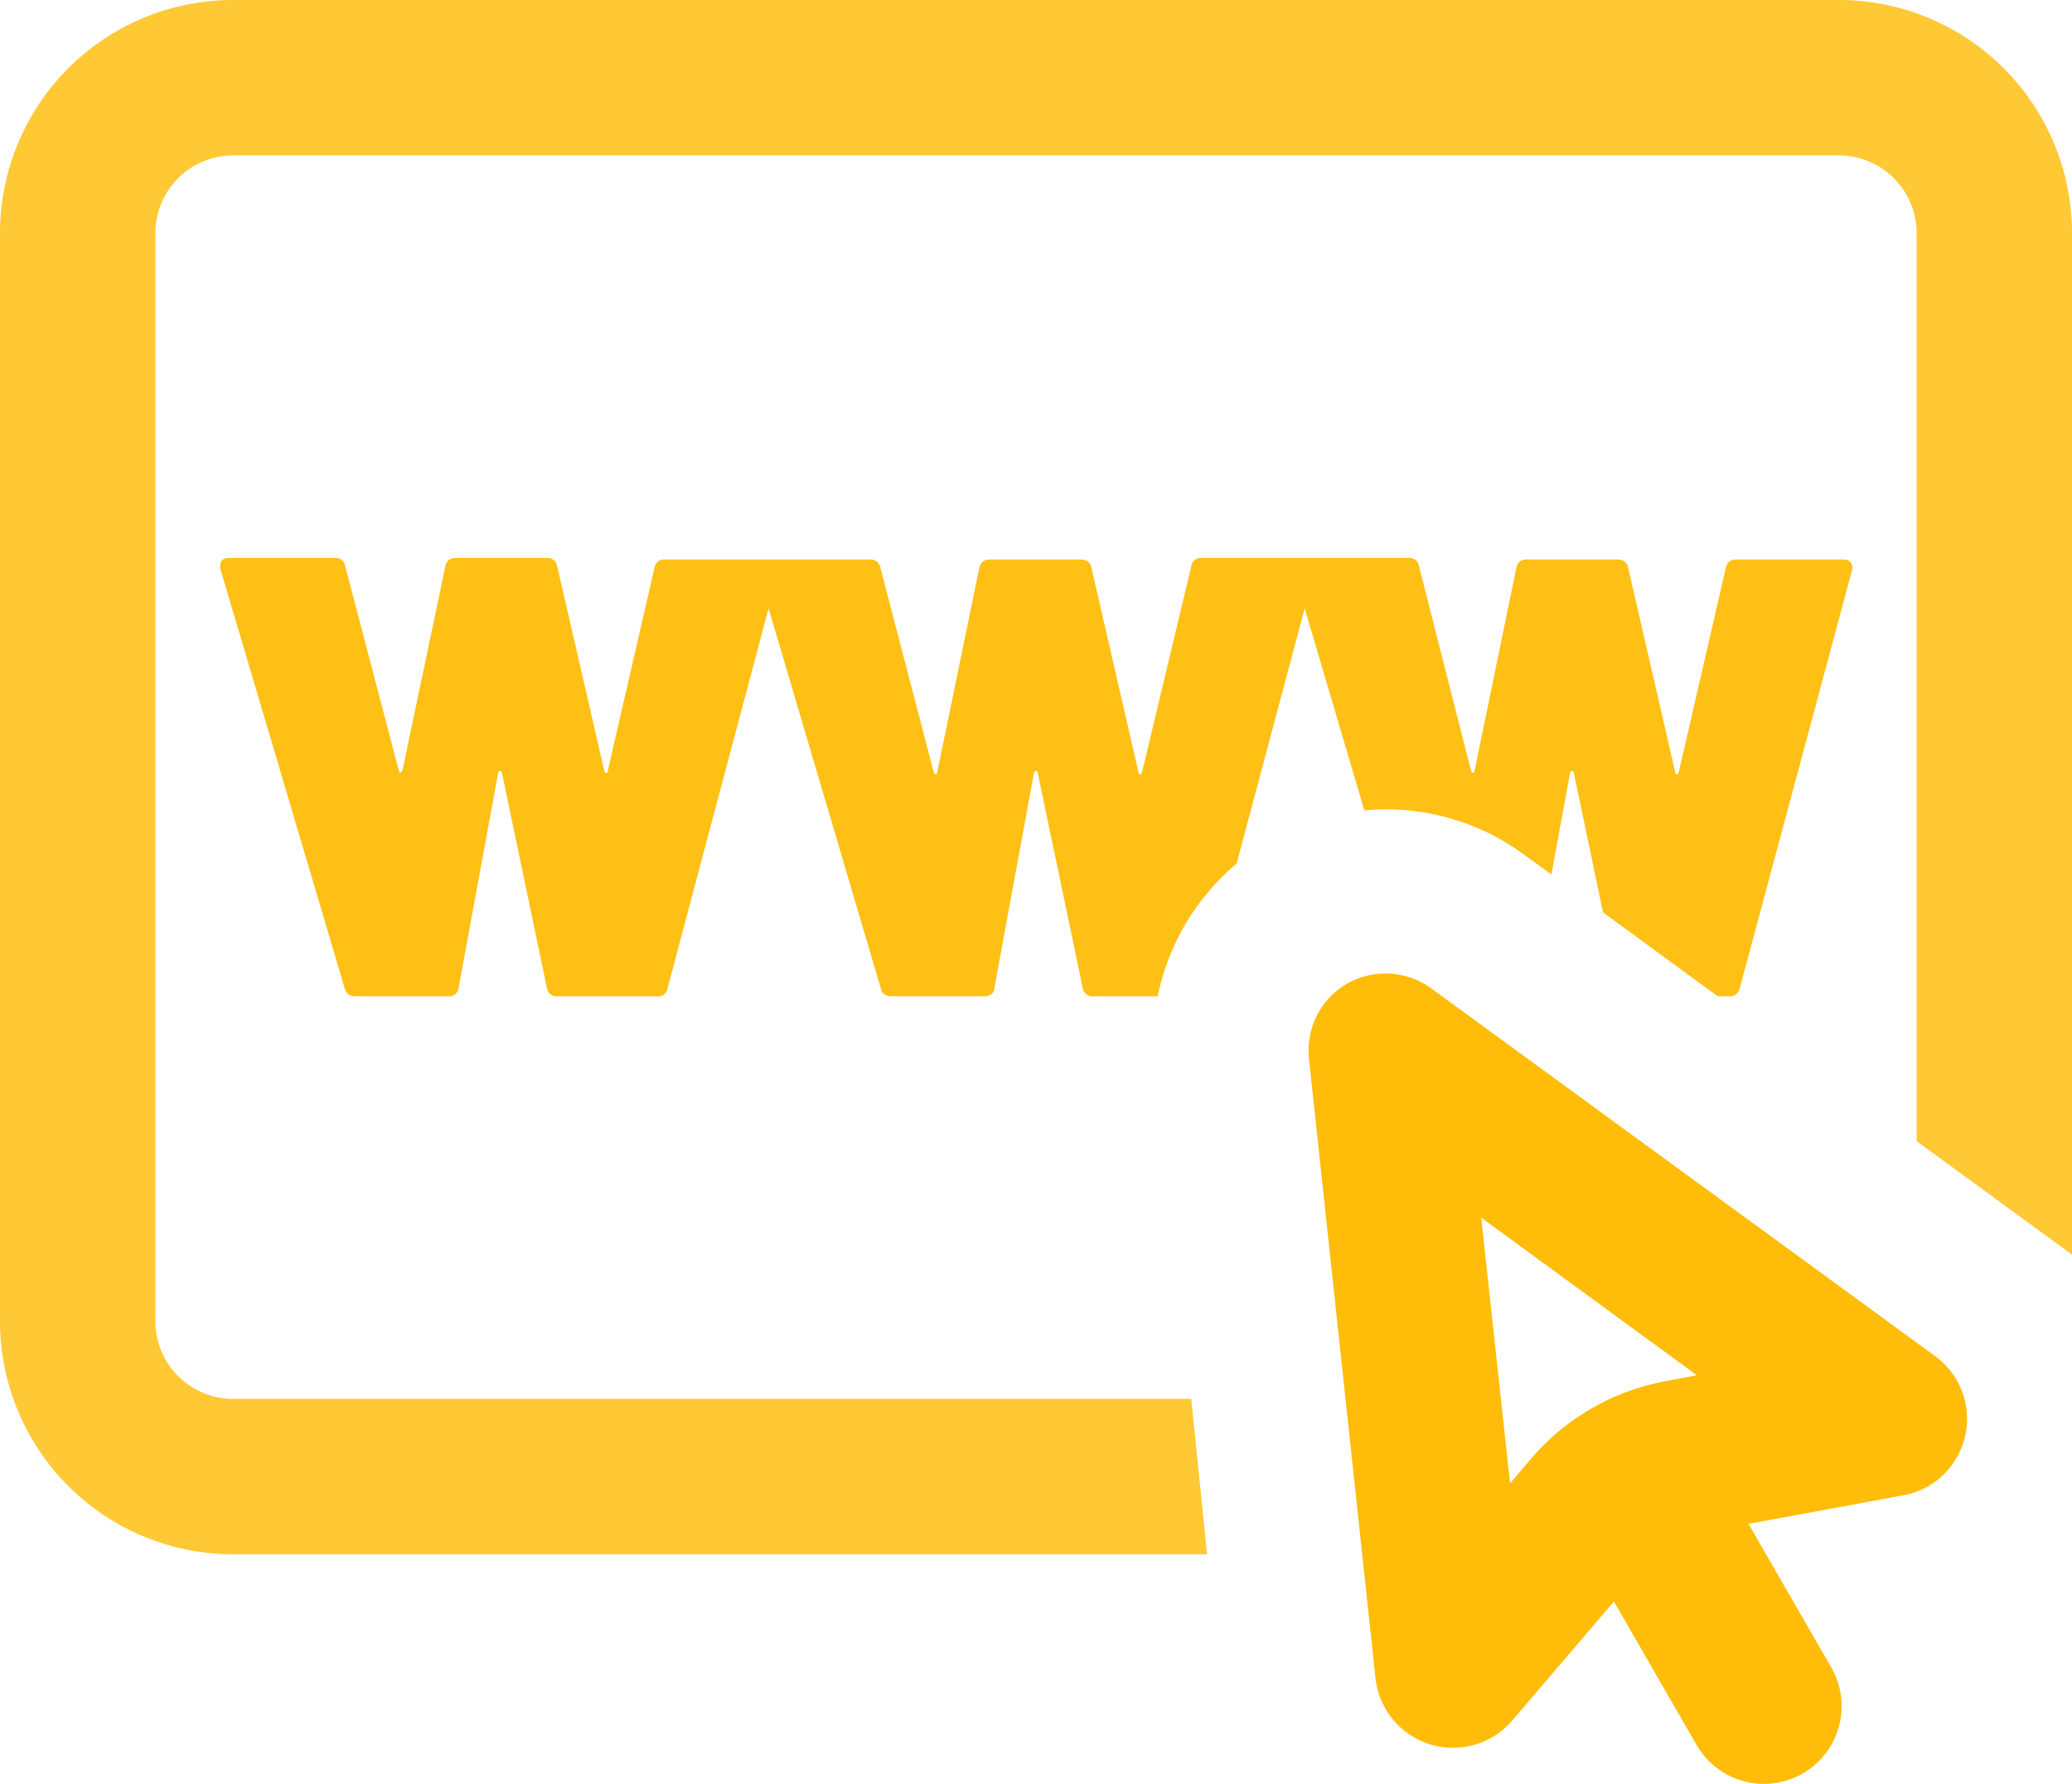 <svg id="Layer_1" data-name="Layer 1" xmlns="http://www.w3.org/2000/svg" viewBox="0 0 66.67 57.4"><defs><style>.cls-1{fill:#ffc835;}.cls-2{fill:#ffc015;}.cls-3{fill:#ffbd0a;fill-rule:evenodd;}</style></defs><path class="cls-1" d="M11.67,22.5a2.5,2.5,0,0,1,2.5-2.5H65.84a2.5,2.5,0,0,1,2.5,2.5V51.71l5,3.65V22.5a7.5,7.5,0,0,0-7.5-7.5H14.17a7.5,7.5,0,0,0-7.5,7.5v35a7.5,7.5,0,0,0,7.5,7.5H45.51L45,60H14.17a2.5,2.5,0,0,1-2.5-2.5Z" transform="translate(-6.67 -15)"/><path class="cls-2" d="M62.32,47.05h-.38l-3.69-2.7-.94-4.49s0-.06-.06-.06,0,0-.06.06l-.6,3.27-.9-.65a7.47,7.47,0,0,0-5.12-1.41l-1.92-6.5-2.19,8.21a7.56,7.56,0,0,0-2.54,4.27H41.86a.32.32,0,0,1-.35-.26l-1.45-6.93s0-.06-.06-.06,0,0-.06.06l-1.27,6.9c0,.19-.14.29-.32.29h-3a.43.43,0,0,1-.22-.06.3.3,0,0,1-.12-.2L31.4,34.57,28.15,46.79a.3.3,0,0,1-.32.26H24.61a.31.31,0,0,1-.34-.26l-1.45-6.93s0-.06-.06-.06-.05,0-.06.06l-1.27,6.9a.31.31,0,0,1-.32.29h-3a.46.46,0,0,1-.23-.06.41.41,0,0,1-.12-.2l-4-13.49a.18.18,0,0,1,0-.11c0-.16.09-.24.28-.24h3.42a.3.3,0,0,1,.32.27l1.72,6.56a.1.1,0,0,0,.06.08s0,0,.06-.08L21,33.22a.31.31,0,0,1,.34-.27h2.94a.31.31,0,0,1,.32.27l1.51,6.56s0,.08.06.08.05,0,.06-.08l1.51-6.56A.31.31,0,0,1,28,33h6.68a.31.31,0,0,1,.32.27l1.71,6.56a.18.18,0,0,0,.06.08s.05,0,.06-.08l1.35-6.56a.32.32,0,0,1,.34-.27h2.94a.31.31,0,0,1,.33.27l1.51,6.56s0,.08.06.08,0,0,.06-.08L45,33.22a.3.3,0,0,1,.32-.27H52a.31.31,0,0,1,.33.27L54,39.78a.1.1,0,0,0,.06.08s.05,0,.06-.08l1.35-6.56A.31.31,0,0,1,55.8,33h2.94a.31.31,0,0,1,.32.27l1.51,6.56s0,.08.06.08,0,0,.06-.08l1.51-6.56a.31.31,0,0,1,.32-.27H66a.26.26,0,0,1,.26.35L62.65,46.79A.32.32,0,0,1,62.32,47.05Z" transform="translate(-6.67 -15)"/><path class="cls-3" d="M50,46.65a2.51,2.51,0,0,1,2.73.15L68.93,58.62a2.5,2.5,0,0,1-1,4.48l-5,.92,2.67,4.63a2.5,2.5,0,0,1-4.33,2.5l-2.67-4.63-3.29,3.85A2.51,2.51,0,0,1,50.93,69L48.79,49.08A2.49,2.49,0,0,1,50,46.65Zm5.26,16.07.67-.79a7.48,7.48,0,0,1,4.34-2.5l1-.19-6.94-5.07Z" transform="translate(-6.67 -15)"/></svg>